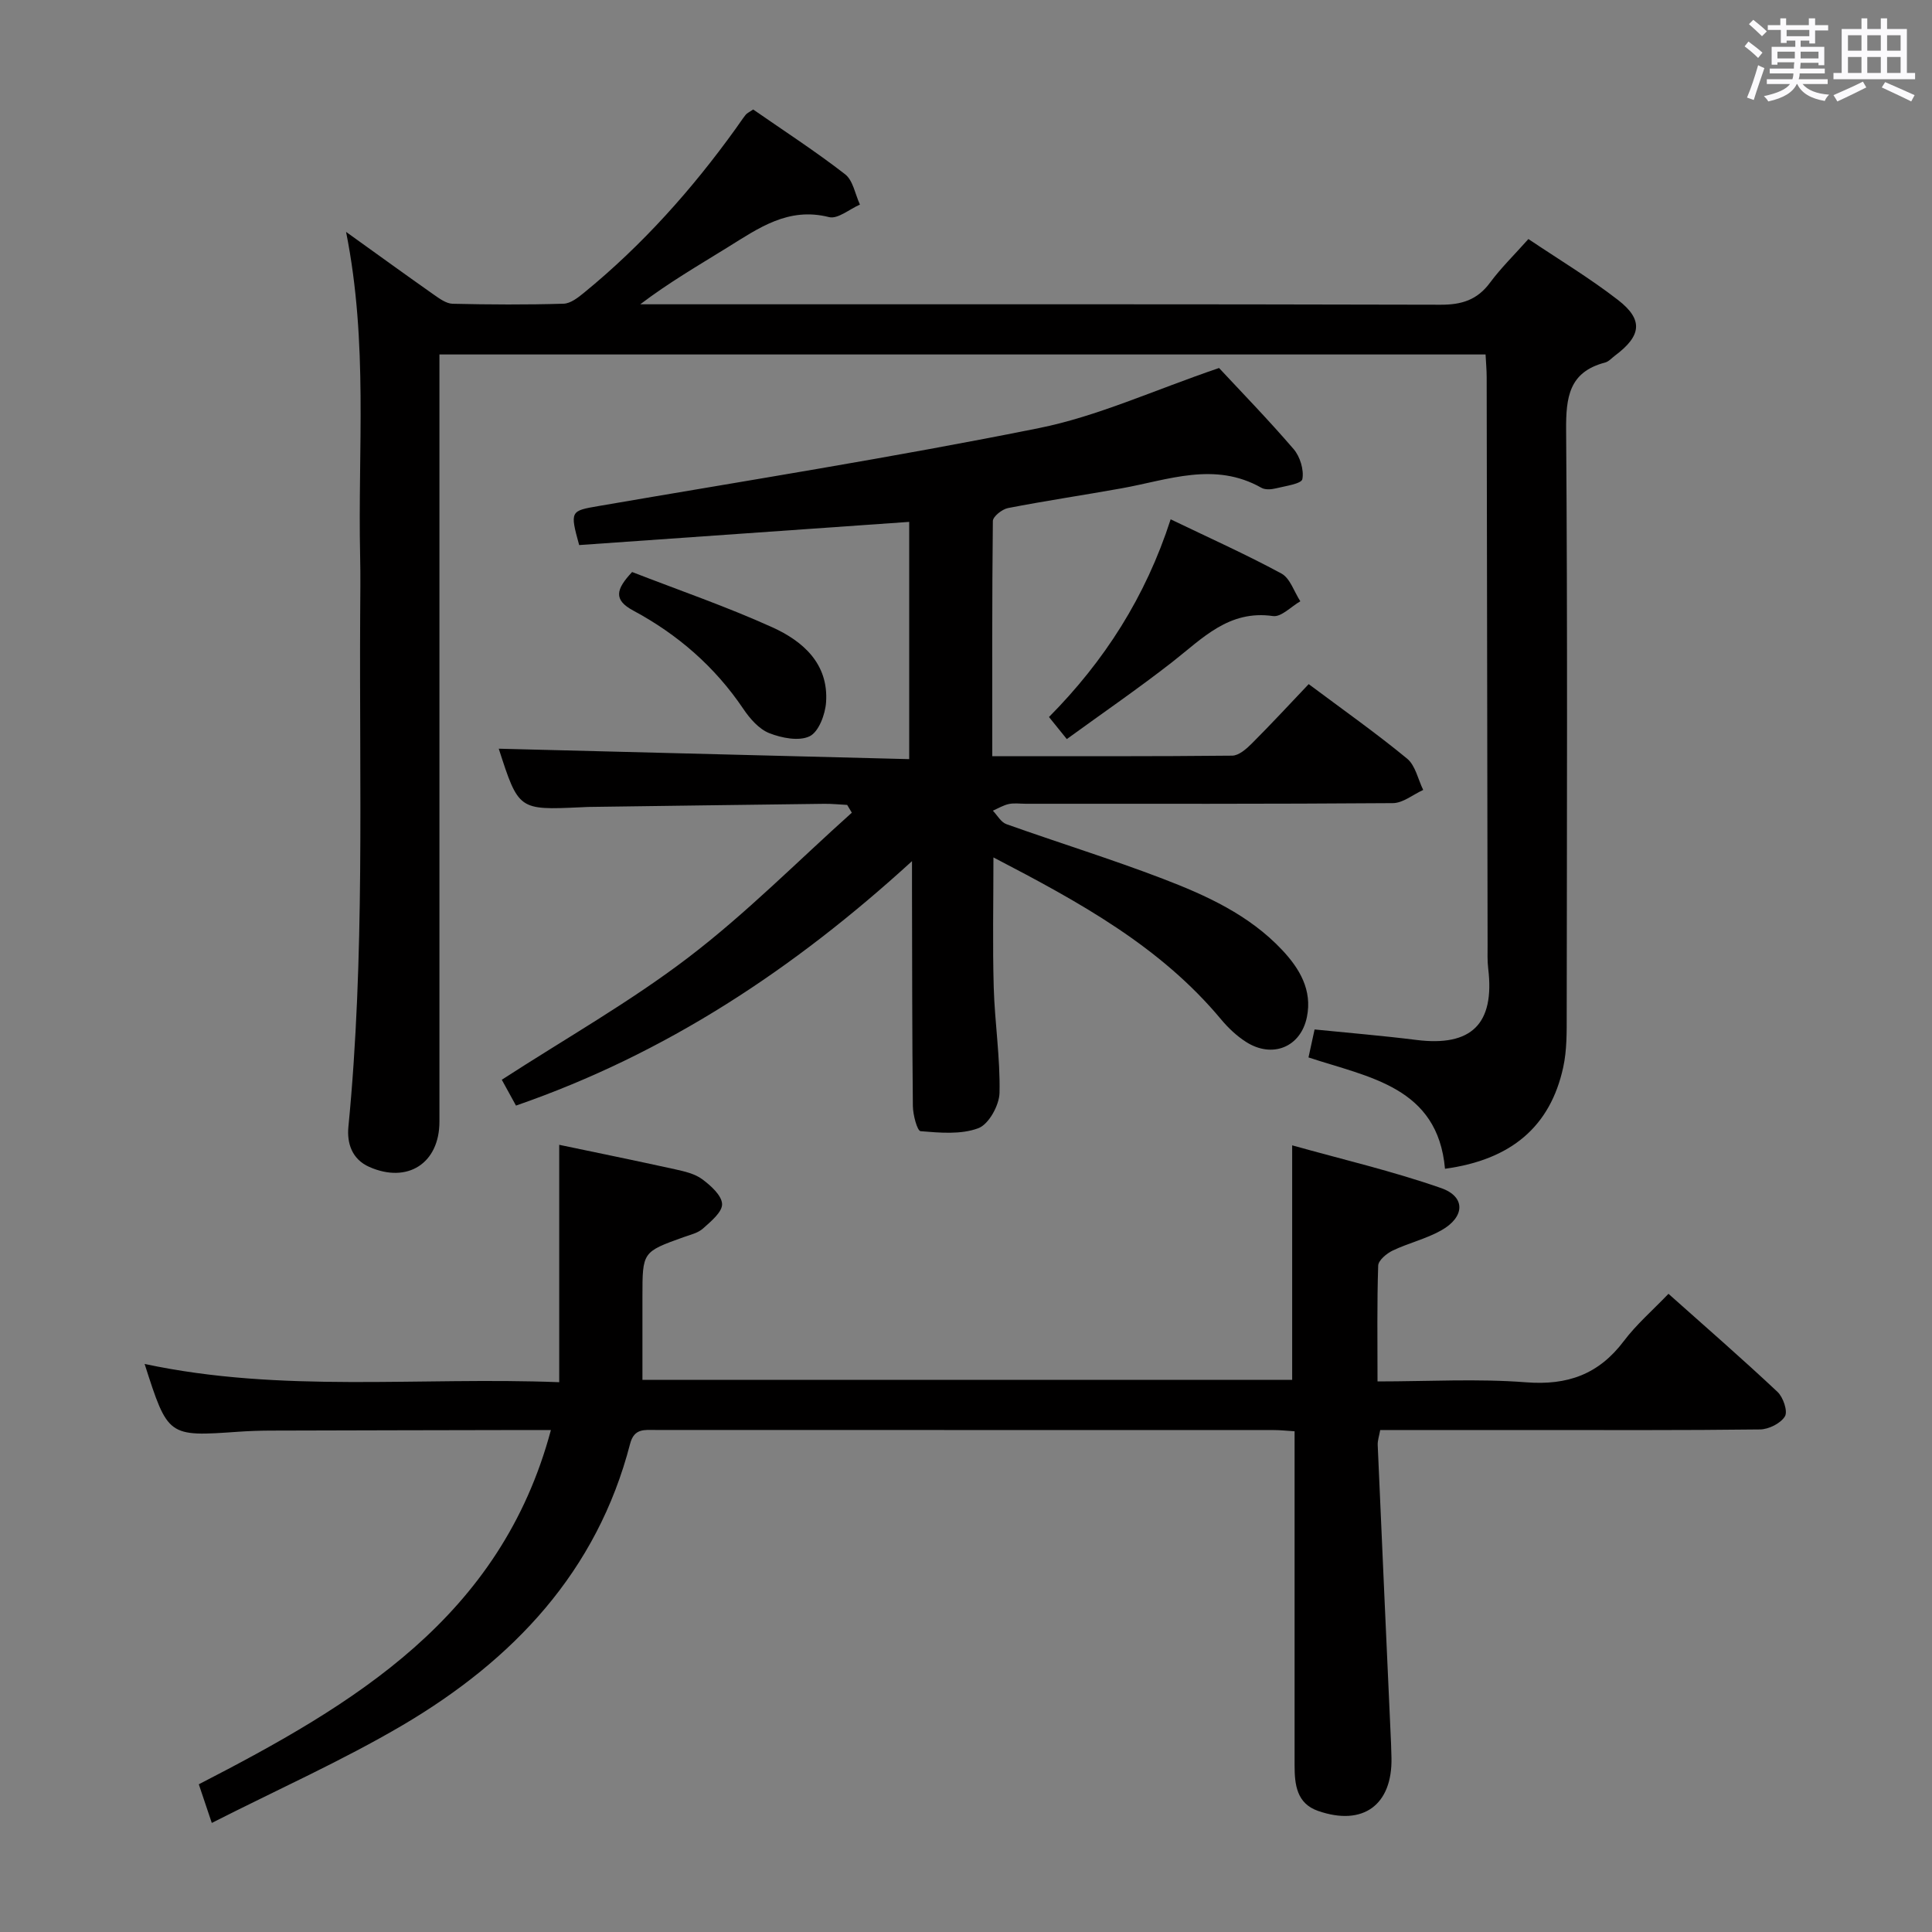 <svg enable-background="new 0 0 400 400" viewBox="0 0 400 400" xmlns="http://www.w3.org/2000/svg"><rect x="0" y="0" width="400" height="400" fill="#808080" stroke="none"/><path d="m361.2 9.6.8-1c.9.7 1.9 1.4 2.9 2.3l-.9 1.1c-1-1-2-1.8-2.8-2.4zm.5 10.6c.9-2.1 1.6-4.3 2.3-6.7.4.2.8.4 1.3.6-.7 2.1-1.5 4.3-2.2 6.6zm.4-15.2.9-.9c1 .8 2 1.6 2.8 2.4l-1 1c-.9-.9-1.8-1.7-2.7-2.5zm12.5-1.2h1.2v1.4h2.7v1.1h-2.7v2.7h-1.2v-.6h-1.8v1.3h4.9v3.8h-1.2v-.5h-3.7c0 .4-.1.9-.1 1.2h5.1v1h-5.2c0 .5-.1.9-.2 1.2h6v1h-5.2c1.1 1.3 2.9 2 5.5 2.2-.4.4-.7.8-.9 1.3-2.9-.5-4.8-1.6-5.7-3.5h-.1c-.8 1.7-2.7 2.9-5.9 3.6-.2-.4-.6-.8-.9-1.1 2.8-.6 4.6-1.4 5.4-2.5h-4.8v-1h5.3c.1-.3.2-.7.2-1.2h-4.9v-1h5c0-.4 0-.8.1-1.3h-3.5v.5h-1.2v-3.7h4.9v-1.3h-1.8v.5h-1.2v-2.7h-2.7v-1h2.6v-1.4h1.2v1.4h4.7v-1.4zm-6.6 8.3h3.6c0-.4 0-.9 0-1.4h-3.6zm1.9-4.6h4.7v-1.3h-4.7zm6.6 3.2h-3.7v1.4h3.7z" fill="#fbfafc"/><path d="m385.3 3.8h1.3v2.2h2.8v-2.2h1.3v2.2h4.1v9.1h1.7v1.3h-16.9v-1.3h1.7v-9.1h4.1v-2.2zm.4 13.1.7 1.2c-1.8.9-3.8 1.9-6 2.9-.2-.4-.5-.8-.8-1.3 2.3-1 4.3-1.9 6.1-2.8zm-3.1-6.4h2.8v-3.2h-2.8zm0 4.6h2.8v-3.3h-2.8zm4-4.6h2.8v-3.2h-2.8zm0 4.6h2.8v-3.3h-2.8zm3.7 1.9c2.1.9 4.1 1.8 6.1 2.7l-.7 1.3c-2.2-1.1-4.2-2-6.1-2.9zm3.2-9.7h-2.8v3.2h2.8v-3.1zm-2.8 7.8h2.8v-3.3h-2.8z" fill="#fbfafc"/><g fill="#010000"><path d="m71.65 48.01c6.82 4.89 12.44 8.97 18.13 12.97 1.19.83 2.59 1.87 3.91 1.91 7.66.18 15.33.22 22.99-.01 1.44-.04 3-1.26 4.23-2.27 12.07-9.86 22.36-21.38 31.44-34.01.68-.94 1.31-1.92 2.03-2.83.29-.36.78-.57 1.56-1.1 6.32 4.39 12.88 8.64 19.03 13.41 1.65 1.28 2.08 4.14 3.07 6.28-2.15.93-4.6 3.05-6.4 2.59-8.46-2.15-14.6 2.3-21.06 6.3-6.02 3.73-12.14 7.28-18.02 11.75h5.24c53.49 0 106.99-.05 160.48.09 4.37.01 7.57-1 10.2-4.55 2.26-3.05 5.01-5.74 7.96-9.05 6.32 4.25 12.71 8.09 18.57 12.63 5.28 4.1 4.83 7.42-.66 11.52-.67.5-1.28 1.22-2.03 1.42-7.49 1.95-8.12 7.21-8.07 13.99.3 40.33.16 80.65.12 120.98 0 3.65.05 7.4-.72 10.93-2.67 12.28-10.77 19.16-24.48 21.02-1.5-16.95-15.7-18.9-28.26-23.05.45-2.05.82-3.78 1.26-5.79 7.05.71 14.08 1.29 21.08 2.17 11.4 1.43 16.24-3.31 14.87-14.75-.2-1.65-.13-3.33-.13-4.99-.06-39.16-.12-78.32-.19-117.48 0-1.47-.14-2.93-.23-4.7-72.15 0-144.04 0-216.59 0v5.85 152.98c0 8.63-6.6 12.88-14.52 9.38-3.62-1.6-4.65-4.94-4.33-8.28 3.44-35.21 2.24-70.52 2.44-105.8.02-4.17.09-8.33-.01-12.5-.49-21.9 1.7-43.9-2.91-67.01z"/><path d="m43.85 377.42c-1.25-3.72-1.97-5.86-2.69-8 32.1-16.54 62.5-34.48 72.9-73.35-2.09 0-3.68 0-5.27 0-17.66.04-35.32.06-52.99.12-2.16.01-4.33.09-6.49.24-14.54 1.02-14.54 1.03-19.37-14.04 28.37 6.07 56.78 2.65 85.84 3.78 0-16.7 0-32.85 0-49.15 7.84 1.64 15.95 3.3 24.03 5.08 1.93.43 4.05.91 5.58 2.05 1.77 1.31 4.04 3.34 4.11 5.13.06 1.66-2.32 3.61-3.95 5.07-1.05.94-2.65 1.3-4.05 1.8-8.49 3.05-8.49 3.04-8.49 12.31v17.23h134.52c0-15.83 0-31.55 0-48.56 10.38 2.91 20.8 5.34 30.84 8.85 5.12 1.79 4.94 6 .02 8.76-3.15 1.77-6.8 2.62-10.08 4.19-1.24.6-2.93 2.01-2.97 3.1-.26 7.78-.14 15.58-.14 23.98 10.55 0 20.71-.6 30.75.18 8.6.67 15.05-1.65 20.24-8.53 2.58-3.43 5.9-6.3 9.25-9.79 7.63 6.8 15.23 13.41 22.57 20.3 1.18 1.11 2.17 4.02 1.54 5.07-.87 1.45-3.36 2.69-5.16 2.71-16.16.2-32.32.12-48.49.12-9.98 0-19.96 0-30.14 0-.22 1.23-.56 2.18-.52 3.11.89 20.59 1.83 41.18 2.76 61.76.04 1 .07 2 .09 3 .2 9.76-5.89 14.23-15.2 10.99-4.42-1.54-4.86-5.43-4.86-9.43.01-21.16 0-42.32 0-63.49 0-1.79 0-3.59 0-5.68-1.72-.11-3-.25-4.28-.25-42.66-.01-85.31-.01-127.97-.02-2.31 0-4.48-.39-5.32 2.85-6.85 26.5-24.23 44.77-47.02 58.22-12.56 7.39-25.93 13.35-39.59 20.29z"/><path d="m205.44 156.56c17.07 0 33.37.06 49.67-.11 1.37-.01 2.94-1.39 4.05-2.5 4-4 7.84-8.15 11.79-12.31 7.19 5.37 13.98 10.16 20.38 15.43 1.72 1.42 2.25 4.28 3.33 6.48-2.1.95-4.19 2.72-6.3 2.73-25.33.19-50.66.13-75.99.13-1.17 0-2.37-.18-3.49.05-1.15.25-2.22.9-3.32 1.38.92.96 1.68 2.39 2.8 2.79 10.78 3.84 21.74 7.23 32.42 11.32 9.01 3.45 17.85 7.48 24.66 14.72 3.65 3.88 6.28 8.33 5.14 13.9-1.28 6.26-7.19 8.63-12.63 5.13-1.92-1.23-3.67-2.89-5.14-4.65-12.57-15.1-29.3-24.26-47.13-33.53 0 9.45-.19 18.17.06 26.88.21 7.3 1.36 14.59 1.2 21.87-.06 2.57-2.23 6.51-4.38 7.31-3.6 1.35-7.97.95-11.96.62-.7-.06-1.58-3.38-1.6-5.2-.16-14.83-.14-29.66-.18-44.49 0-1.62 0-3.24 0-6.22-24.59 22.46-50.97 39.87-81.99 50.61-1.07-1.95-2.06-3.75-2.94-5.35 13.17-8.53 26.54-16.09 38.63-25.32 11.95-9.11 22.61-19.91 33.84-29.97-.32-.54-.64-1.07-.96-1.61-1.59-.08-3.18-.25-4.76-.23-16.31.2-32.63.43-48.94.65-.5.01-1 .04-1.5.07-12.83.58-12.83.58-16.94-12.13 28.08.71 56.35 1.43 84.98 2.16 0-17.08 0-32.98 0-49.12-22.91 1.61-45.7 3.21-68.33 4.8-1.95-7.07-1.8-7.08 4.02-8.08 30.42-5.24 60.93-10.05 91.18-16.14 12.09-2.43 23.59-7.77 37.28-12.44 4.46 4.79 10.14 10.63 15.44 16.79 1.33 1.55 2.17 4.29 1.81 6.22-.18.97-3.55 1.43-5.53 1.92-.93.23-2.18.31-2.95-.13-9.69-5.49-19.29-1.62-28.94.11-7.84 1.41-15.71 2.57-23.53 4.09-1.22.24-3.12 1.75-3.13 2.69-.18 15.96-.12 31.93-.12 48.68z"/><path d="m220.87 153.02c-1.35-1.67-2.37-2.93-3.69-4.57 11.46-11.57 20-24.85 25.19-40.93 7.87 3.79 15.55 7.23 22.93 11.22 1.81.98 2.64 3.79 3.92 5.75-1.89 1.08-3.95 3.3-5.65 3.06-9.16-1.32-14.61 4.63-20.83 9.49-7.07 5.52-14.47 10.6-21.87 15.98z"/><path d="m130.87 118.43c9.7 3.77 19.56 7.16 29.02 11.44 6.36 2.88 11.68 7.55 11.14 15.52-.17 2.51-1.51 6.11-3.39 7.04-2.21 1.08-5.81.37-8.37-.64-2.13-.84-4.02-3.01-5.37-5.02-5.89-8.74-13.6-15.42-22.78-20.35-4.18-2.24-3.59-4.41-.25-7.99z"/></g></svg>